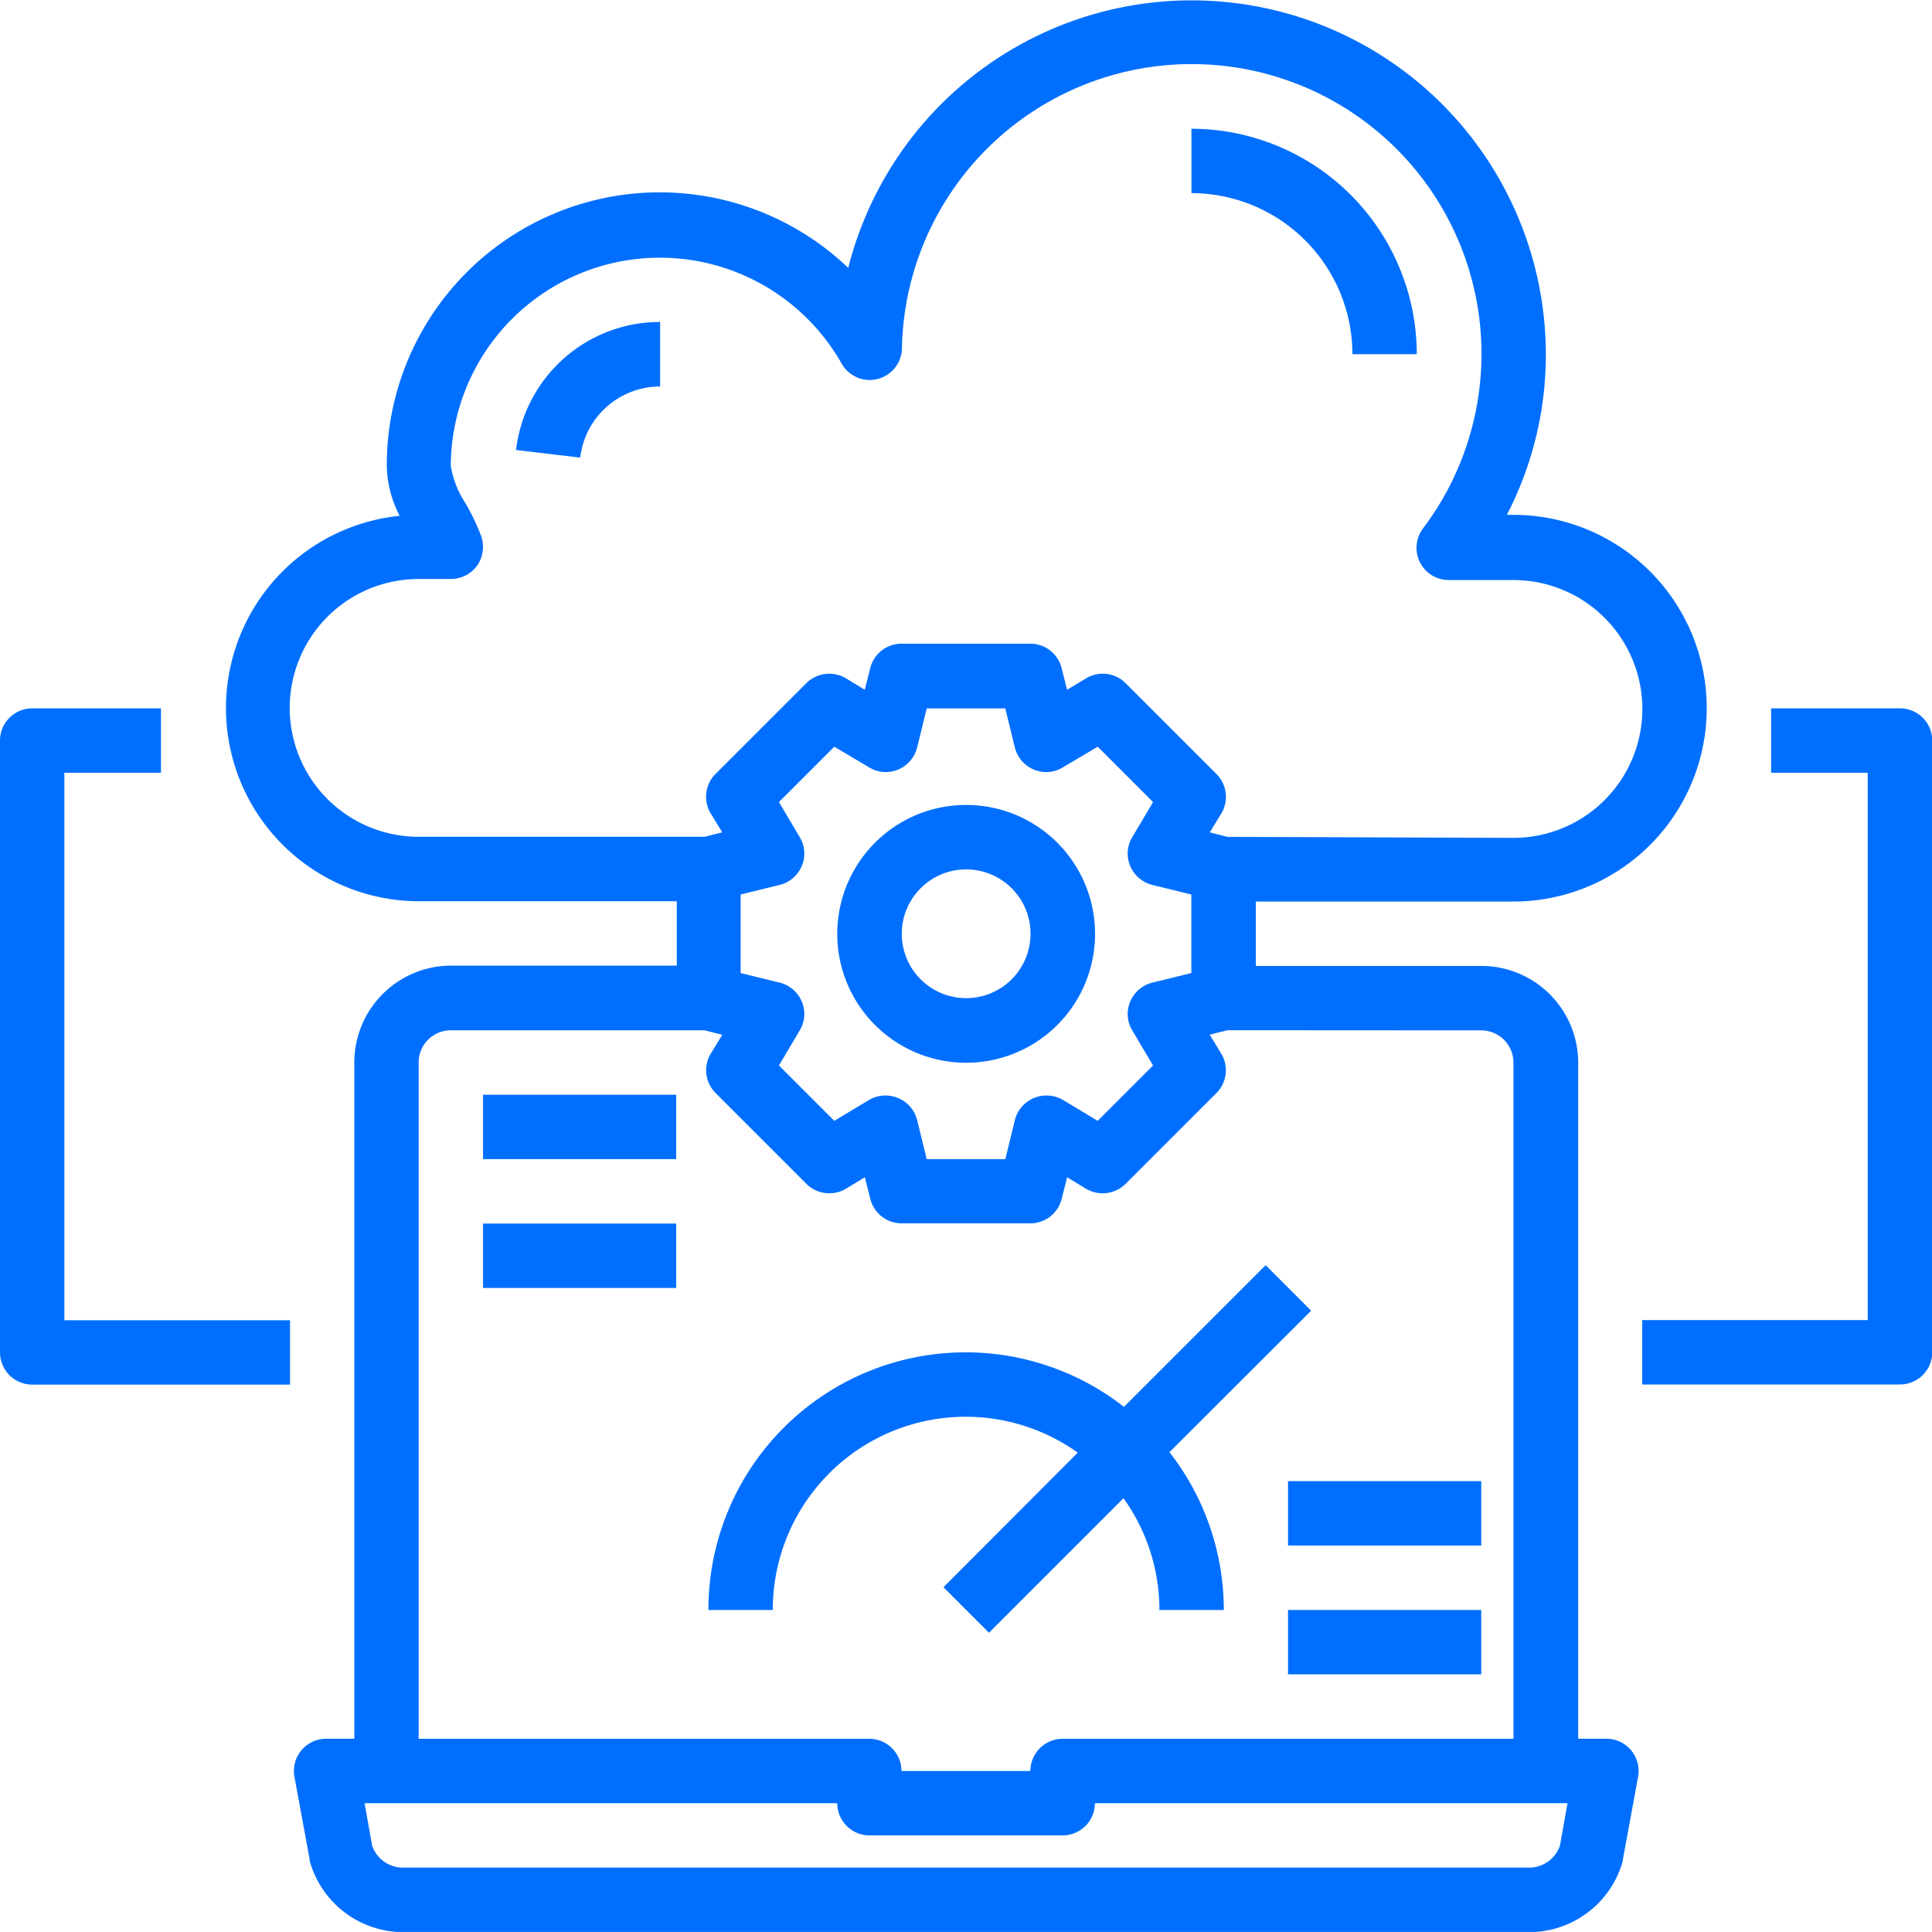 <svg xmlns="http://www.w3.org/2000/svg" width="25.48" height="25.479" viewBox="0 0 25.48 25.479">
  <g id="testing" transform="translate(-2 -2.003)">
    <path id="Path_393" data-name="Path 393" d="M25.986,13.893a2.548,2.548,0,0,0,0-5.1H25.9a4.583,4.583,0,0,0,.514-2.123,4.671,4.671,0,0,0-9.2-1.134,3.6,3.6,0,0,0-6.086,2.62,1.489,1.489,0,0,0,.17.65,2.548,2.548,0,0,0,.255,5.083h3.4v.849H11.972A1.278,1.278,0,0,0,10.7,16.016v8.918h-.374a.425.425,0,0,0-.416.5l.2,1.087a.152.152,0,0,0,.008.047,1.283,1.283,0,0,0,1.223.917H26.2a1.283,1.283,0,0,0,1.223-.917.152.152,0,0,0,.008-.047l.2-1.087a.425.425,0,0,0-.416-.5h-.374V16.016a1.278,1.278,0,0,0-1.274-1.274H22.589v-.849ZM26.7,25.784l-.1.561a.431.431,0,0,1-.4.289H11.335a.431.431,0,0,1-.4-.289l-.1-.561h6.234a.425.425,0,0,0,.425.425h2.548a.425.425,0,0,0,.425-.425ZM25.562,15.592a.425.425,0,0,1,.425.425v8.918H20.041a.425.425,0,0,0-.425.425h-1.7a.425.425,0,0,0-.425-.425H11.548V16.016a.425.425,0,0,1,.425-.425h3.346l.234.059L15.4,15.9a.425.425,0,0,0,.064.518l1.2,1.2a.431.431,0,0,0,.518.064l.251-.153.072.285a.425.425,0,0,0,.412.323h1.7a.425.425,0,0,0,.412-.323l.072-.285.251.153a.431.431,0,0,0,.518-.064l1.2-1.2a.425.425,0,0,0,.064-.518l-.153-.251.234-.059Zm-8.99-2.552-.272-.459.73-.73.459.272a.42.42,0,0,0,.382.03.428.428,0,0,0,.251-.289l.127-.518h1.036l.127.518a.428.428,0,0,0,.251.289.42.42,0,0,0,.382-.03l.459-.272.73.73-.272.459a.42.42,0,0,0-.03.382.428.428,0,0,0,.289.251l.518.127v1.036l-.518.127a.428.428,0,0,0-.289.251.42.42,0,0,0,.03.382l.272.459-.73.73-.459-.276a.433.433,0,0,0-.382-.025.428.428,0,0,0-.251.289l-.127.518H18.249l-.127-.518a.428.428,0,0,0-.251-.289.433.433,0,0,0-.382.025l-.459.276-.73-.73.272-.459a.42.42,0,0,0,.03-.382.428.428,0,0,0-.289-.251l-.518-.127V13.8l.518-.127a.428.428,0,0,0,.289-.251.42.42,0,0,0-.03-.382Zm5.644,0-.234-.059.153-.251a.425.425,0,0,0-.064-.518l-1.2-1.2a.425.425,0,0,0-.518-.064L20.1,11.1l-.072-.285a.425.425,0,0,0-.412-.323h-1.7a.425.425,0,0,0-.412.323l-.072.285-.251-.153a.431.431,0,0,0-.518.064l-1.2,1.2a.425.425,0,0,0-.064.518l.153.251-.234.059H11.548a1.7,1.7,0,1,1,0-3.4h.425a.431.431,0,0,0,.348-.178.44.44,0,0,0,.051-.391,2.934,2.934,0,0,0-.2-.42,1.3,1.3,0,0,1-.2-.5A2.757,2.757,0,0,1,17.128,6.8a.425.425,0,0,0,.794-.2,3.822,3.822,0,1,1,6.871,2.374.425.425,0,0,0,.34.679h.854a1.7,1.7,0,0,1,0,3.4Z" transform="translate(-4.027)" fill="#006fff"/>
    <path id="Path_394" data-name="Path 394" d="M29.7,27a1.7,1.7,0,1,0,1.7,1.7A1.7,1.7,0,0,0,29.7,27Zm0,2.548a.849.849,0,1,1,.849-.849A.849.849,0,0,1,29.7,29.548Z" transform="translate(-14.958 -14.381)" fill="#006fff"/>
    <path id="Path_395" data-name="Path 395" d="M41.123,8.973h.849A2.976,2.976,0,0,0,39,6v.849a2.126,2.126,0,0,1,2.123,2.123Z" transform="translate(-21.287 -2.299)" fill="#006fff"/>
    <path id="Path_396" data-name="Path 396" d="M18.03,13.689l.844.1a1.062,1.062,0,0,1,1.054-.938V12a1.911,1.911,0,0,0-1.9,1.689Z" transform="translate(-9.222 -5.751)" fill="#006fff"/>
    <path id="Path_397" data-name="Path 397" d="M56.4,24H54.7v.849h1.274v7.219H53v.849h3.4a.425.425,0,0,0,.425-.425V24.425A.425.425,0,0,0,56.4,24Z" transform="translate(-29.342 -12.655)" fill="#006fff"/>
    <path id="Path_398" data-name="Path 398" d="M2.849,24.849H4.123V24h-1.7A.425.425,0,0,0,2,24.425v8.069a.425.425,0,0,0,.425.425h3.4v-.849H2.849Z" transform="translate(0 -12.655)" fill="#006fff"/>
    <path id="Path_399" data-name="Path 399" d="M28.871,43.764,27.1,45.539l.6.6,1.774-1.774a2.531,2.531,0,0,1,.474,1.474h.849a3.378,3.378,0,0,0-.717-2.081l1.869-1.866-.6-.6L29.48,43.16A3.392,3.392,0,0,0,24,45.839h.849a2.544,2.544,0,0,1,4.022-2.075Z" transform="translate(-12.657 -22.603)" fill="#006fff"/>
    <path id="Path_400" data-name="Path 400" d="M17,36h2.548v.849H17Z" transform="translate(-8.63 -19.559)" fill="#006fff"/>
    <path id="Path_401" data-name="Path 401" d="M17,40h2.548v.849H17Z" transform="translate(-8.63 -21.86)" fill="#006fff"/>
    <path id="Path_402" data-name="Path 402" d="M42,48h2.548v.849H42Z" transform="translate(-23.013 -26.463)" fill="#006fff"/>
    <path id="Path_403" data-name="Path 403" d="M42,52h2.548v.849H42Z" transform="translate(-23.013 -28.764)" fill="#006fff"/>
  </g>
</svg>

